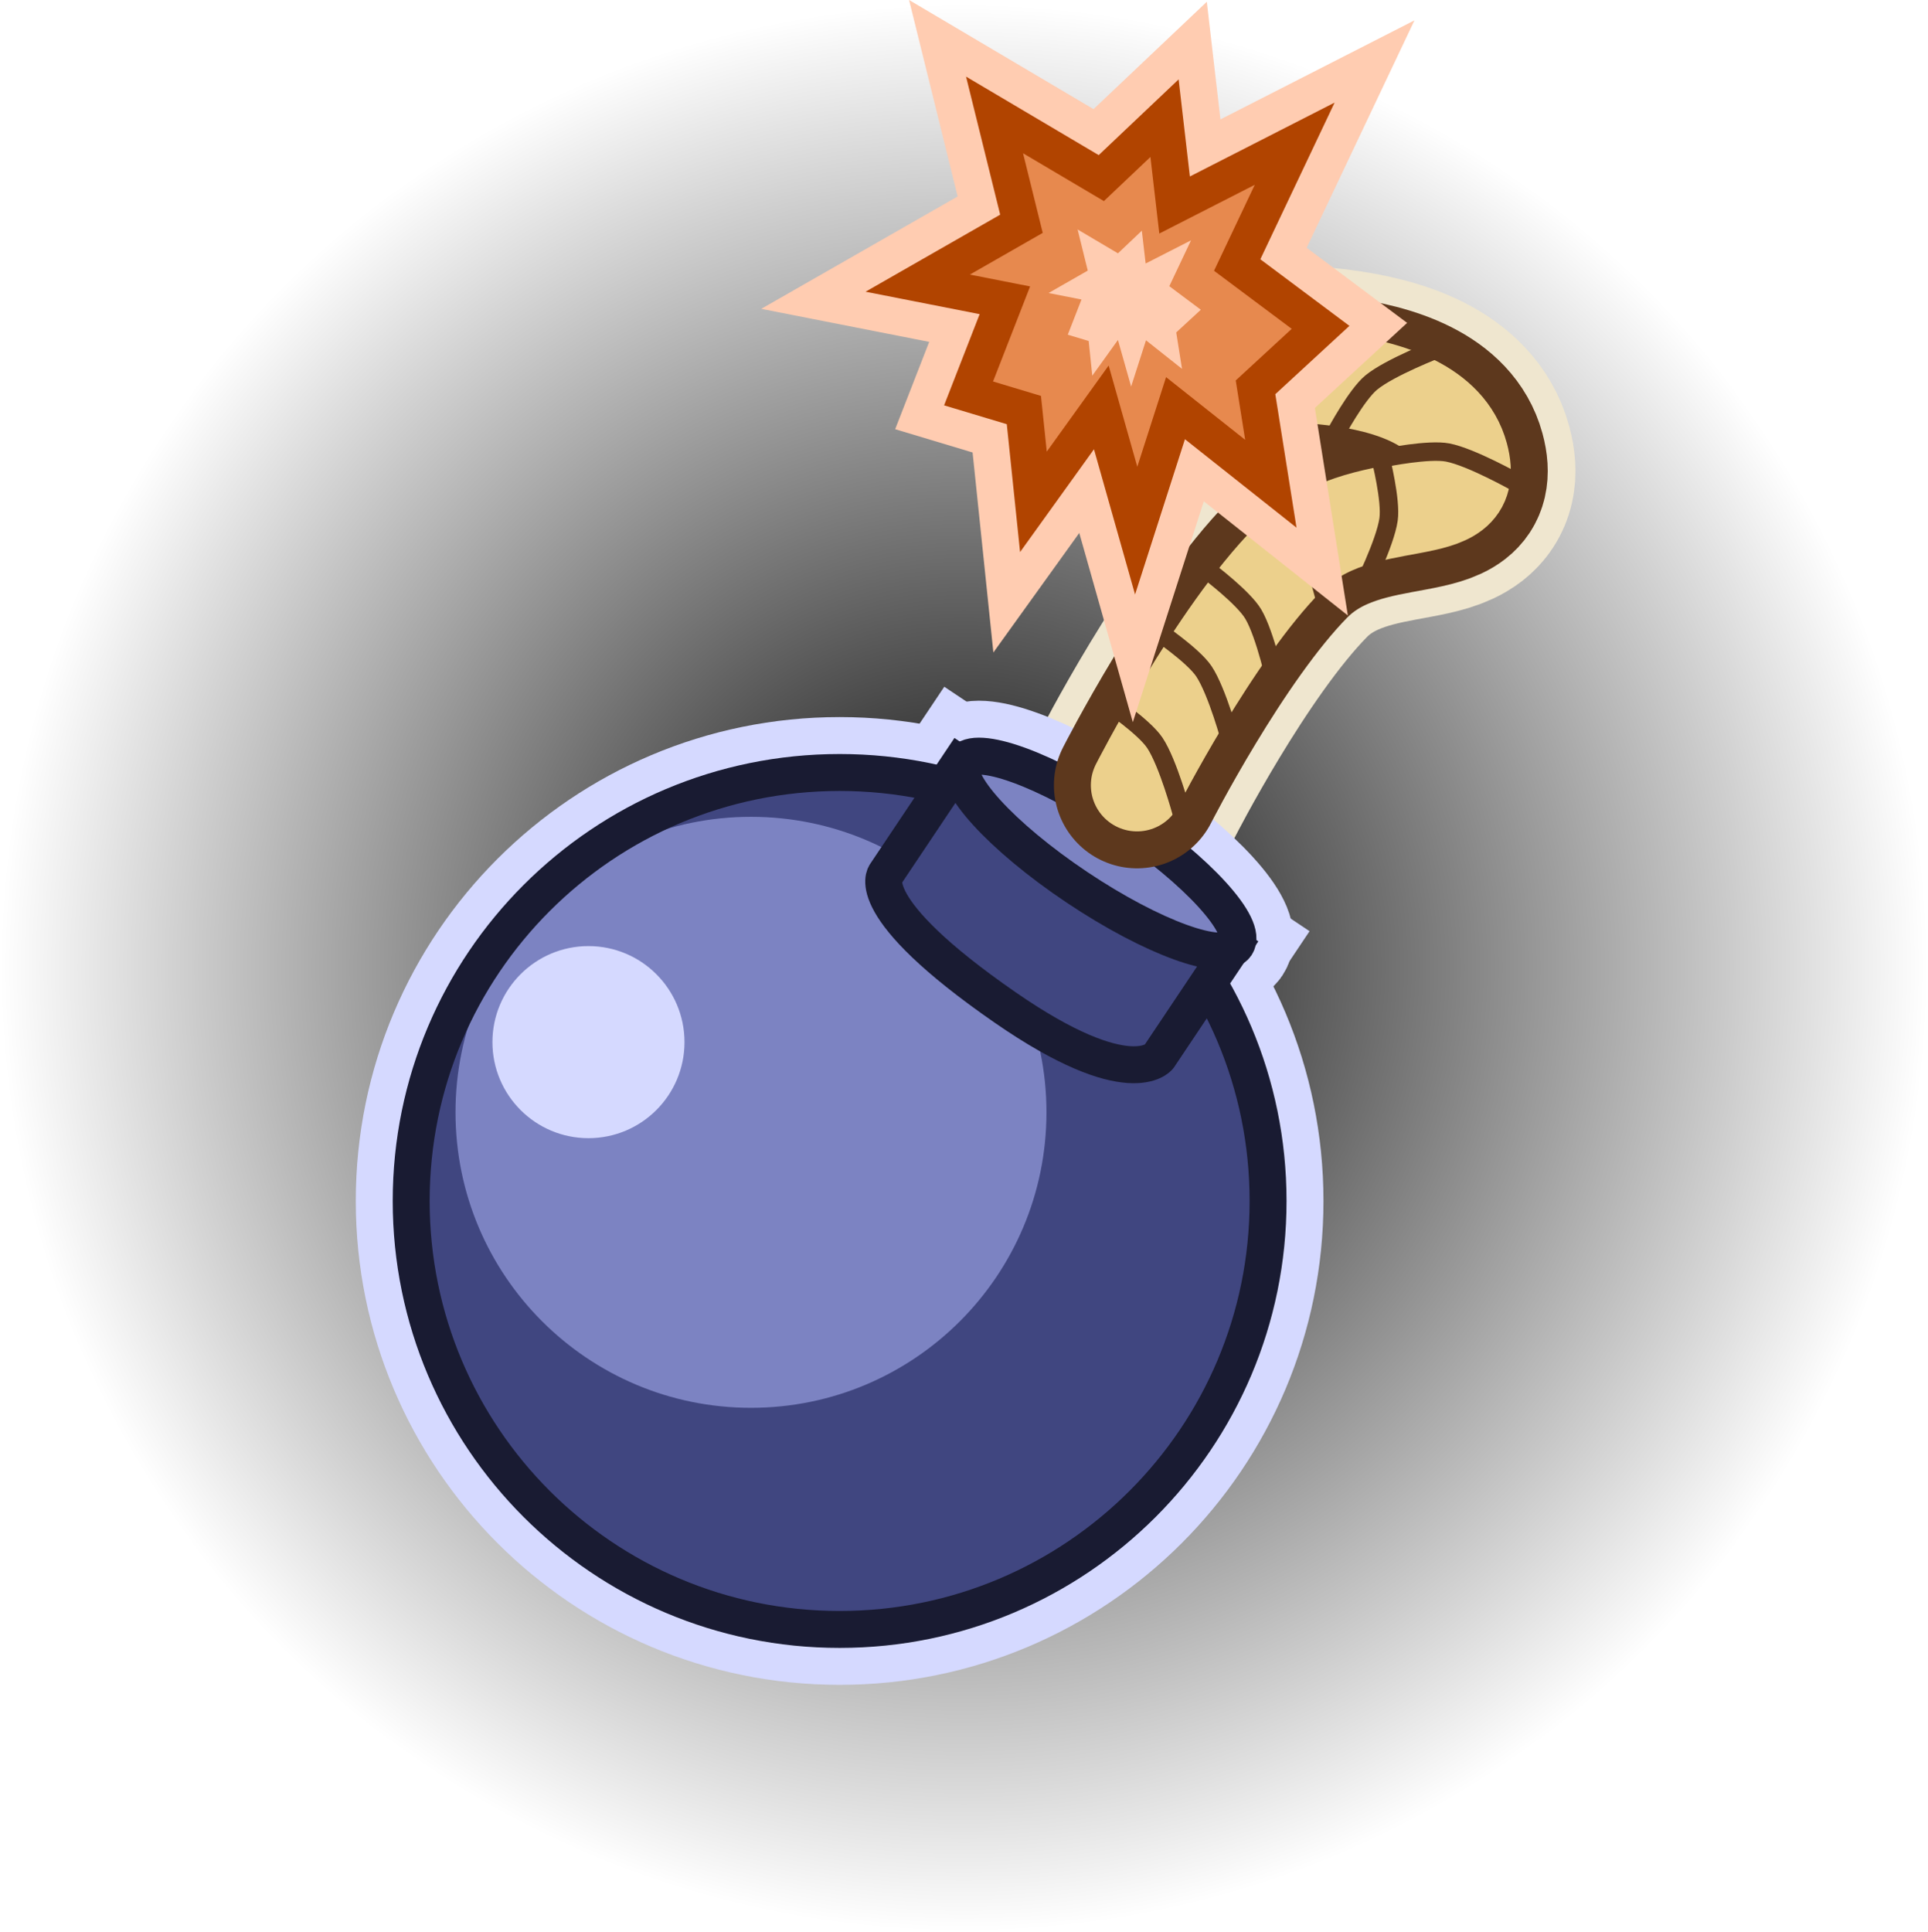 <svg version="1.1" xmlns="http://www.w3.org/2000/svg" xmlns:xlink="http://www.w3.org/1999/xlink" width="261" height="261.493" viewBox="0,0,261,261.493"><defs><radialGradient cx="240" cy="180" r="130.5" gradientUnits="userSpaceOnUse" id="color-1"><stop offset="0" stop-color="#000000"/><stop offset="1" stop-color="#000000" stop-opacity="0"/></radialGradient></defs><g transform="translate(-109.5,-49.007)"><g data-paper-data="{&quot;isPaintingLayer&quot;:true}" fill-rule="nonzero" stroke-linejoin="miter" stroke-miterlimit="10" stroke-dasharray="" stroke-dashoffset="0" style="mix-blend-mode: normal"><path d="M109.5,180c0,-72.073 58.427,-130.5 130.5,-130.5c72.073,0 130.5,58.427 130.5,130.5c0,72.073 -58.427,130.5 -130.5,130.5c-72.073,0 -130.5,-58.427 -130.5,-130.5z" fill="url(#color-1)" stroke="none" stroke-width="NaN" stroke-linecap="butt"/><g fill="none"><path d="M275.285,100.2c0,0 28.522,-3.014 32.167,10.421c2.833,10.441 -13.5,3.855 -23.58,14.083c-10.08,10.228 -20.448,30.593 -20.448,30.593" stroke="#efe6cf" stroke-width="30" stroke-linecap="round"/><path d="M165.163,211.574c0,-32.033 25.967,-58 58,-58c32.033,0 58,25.967 58,58c0,32.033 -25.967,58 -58,58c-32.033,0 -58,-25.967 -58,-58z" stroke="#d5d9ff" stroke-width="15" stroke-linecap="butt"/><g stroke="#d5d9ff" stroke-width="15" stroke-linecap="butt"><path d="M229.381,167.329l10.011,-14.959l36.983,24.749l-10.011,14.959c0,0 -3.914,4.989 -20.79,-6.693c-19.757,-13.676 -16.193,-18.056 -16.193,-18.056z"/><path d="M276.837,176.933c-1.684,2.517 -11.331,-0.985 -21.547,-7.821c-10.216,-6.836 -17.132,-14.419 -15.448,-16.936c1.684,-2.517 11.331,0.985 21.547,7.821c10.216,6.836 17.132,14.419 15.448,16.936z"/></g></g><path d="M223.163,269.574c-32.033,0 -58,-25.967 -58,-58c0,-32.033 25.967,-58 58,-58c32.033,0 58,25.967 58,58c0,32.033 -25.967,58 -58,58z" data-paper-data="{&quot;index&quot;:null}" fill="#404680" stroke="none" stroke-width="0" stroke-linecap="butt"/><path d="M211.163,239.574c-22.091,0 -40,-17.909 -40,-40c0,-22.091 17.909,-40 40,-40c22.091,0 40,17.909 40,40c0,22.091 -17.909,40 -40,40z" data-paper-data="{&quot;index&quot;:null}" fill="#7c83c2" stroke="none" stroke-width="0" stroke-linecap="butt"/><path d="M165.163,211.574c0,-32.033 25.967,-58 58,-58c32.033,0 58,25.967 58,58c0,32.033 -25.967,58 -58,58c-32.033,0 -58,-25.967 -58,-58z" fill="none" stroke="#191b32" stroke-width="5" stroke-linecap="butt"/><path d="M176.163,190.074c0,-7.18 5.82,-13 13,-13c7.18,0 13,5.82 13,13c0,7.18 -5.82,13 -13,13c-7.18,0 -13,-5.82 -13,-13z" data-paper-data="{&quot;index&quot;:null}" fill="#d5d9ff" stroke="none" stroke-width="0" stroke-linecap="butt"/><g stroke="#191b32" stroke-width="5" stroke-linecap="butt"><path d="M229.381,167.329l10.011,-14.959l36.983,24.749l-10.011,14.959c0,0 -3.914,4.989 -20.79,-6.693c-19.757,-13.676 -16.193,-18.056 -16.193,-18.056z" fill="#404680"/><path d="M276.837,176.933c-1.684,2.517 -11.331,-0.985 -21.547,-7.821c-10.216,-6.836 -17.132,-14.419 -15.448,-16.936c1.684,-2.517 11.331,0.985 21.547,7.821c10.216,6.836 17.132,14.419 15.448,16.936z" fill="#7c83c2"/></g><g fill="none" stroke-linecap="round"><g><path d="M275.285,100.2c0,0 28.522,-3.014 32.167,10.421c2.833,10.441 -13.5,3.855 -23.58,14.083c-10.08,10.228 -20.448,30.593 -20.448,30.593" stroke="#5d381d" stroke-width="22.5"/><path d="M275.285,100.2c0,0 28.522,-3.014 32.167,10.421c2.833,10.441 -13.5,3.855 -23.58,14.083c-10.08,10.228 -20.448,30.593 -20.448,30.593" stroke="#ecd08c" stroke-width="12.5"/></g><g stroke="#5d381d" stroke-width="2.5"><path d="M266.142,134.41c0,0 4.892,3.301 6.34,5.478c1.803,2.71 3.647,9.536 3.647,9.536"/><path d="M259.497,144.09c0,0 4.892,3.301 6.34,5.478c1.803,2.71 3.647,9.536 3.647,9.536"/><path d="M280.246,117.011c0,0 4.715,3.549 6.049,5.798c1.66,2.799 3.15,9.711 3.15,9.711"/><path d="M273.11,126.336c0,0 4.715,3.549 6.049,5.798c1.66,2.799 3.15,9.711 3.15,9.711"/><path d="M297.13,110.939c0,0 5.784,-1.172 8.351,-0.678c3.196,0.615 9.355,4.087 9.355,4.087"/><path d="M296.393,111.013c0,0 1.451,5.72 1.081,8.309c-0.46,3.222 -3.63,9.542 -3.63,9.542"/><path d="M290.333,107.664c0,0 2.779,-5.206 4.795,-6.871c2.509,-2.073 9.108,-4.612 9.108,-4.612"/><path d="M280.713,108.452c0,0 -2.105,-5.513 -2.039,-8.127c0.083,-3.254 2.497,-9.899 2.497,-9.899"/></g></g><g stroke-linecap="butt"><path d="M258.588,104.154l-9.19,12.785l-1.291,-12.426l-7.488,-2.252l4.914,-12.606l-11.799,-2.32l14.044,-8.035l-3.642,-14.734l14.451,8.55l8.559,-8.112l1.362,11.754l16.258,-8.298l-7.784,16.421l11.287,8.437l-8.805,8.118l2.074,13.053l-12.905,-10.229l-5.324,16.574z" fill="none" stroke="#ffccb1" stroke-width="15"/><path d="M258.588,104.154l-9.19,12.785l-1.291,-12.426l-7.488,-2.252l4.914,-12.606l-11.799,-2.32l14.044,-8.035l-3.642,-14.734l14.451,8.55l8.559,-8.112l1.362,11.754l16.258,-8.298l-7.784,16.421l11.287,8.437l-8.805,8.118l2.074,13.053l-12.905,-10.229l-5.324,16.574z" fill="#e7894e" stroke="#b14400" stroke-width="5"/><path d="M260.84,95.03l-3.474,4.833l-0.488,-4.697l-2.83,-0.851l1.858,-4.765l-4.46,-0.877l5.308,-3.037l-1.376,-5.569l5.462,3.232l3.235,-3.066l0.515,4.443l6.145,-3.137l-2.942,6.207l4.266,3.189l-3.328,3.069l0.784,4.934l-4.878,-3.866l-2.012,6.265z" fill="#ffccb1" stroke="#b14400" stroke-width="0"/></g></g></g></svg>